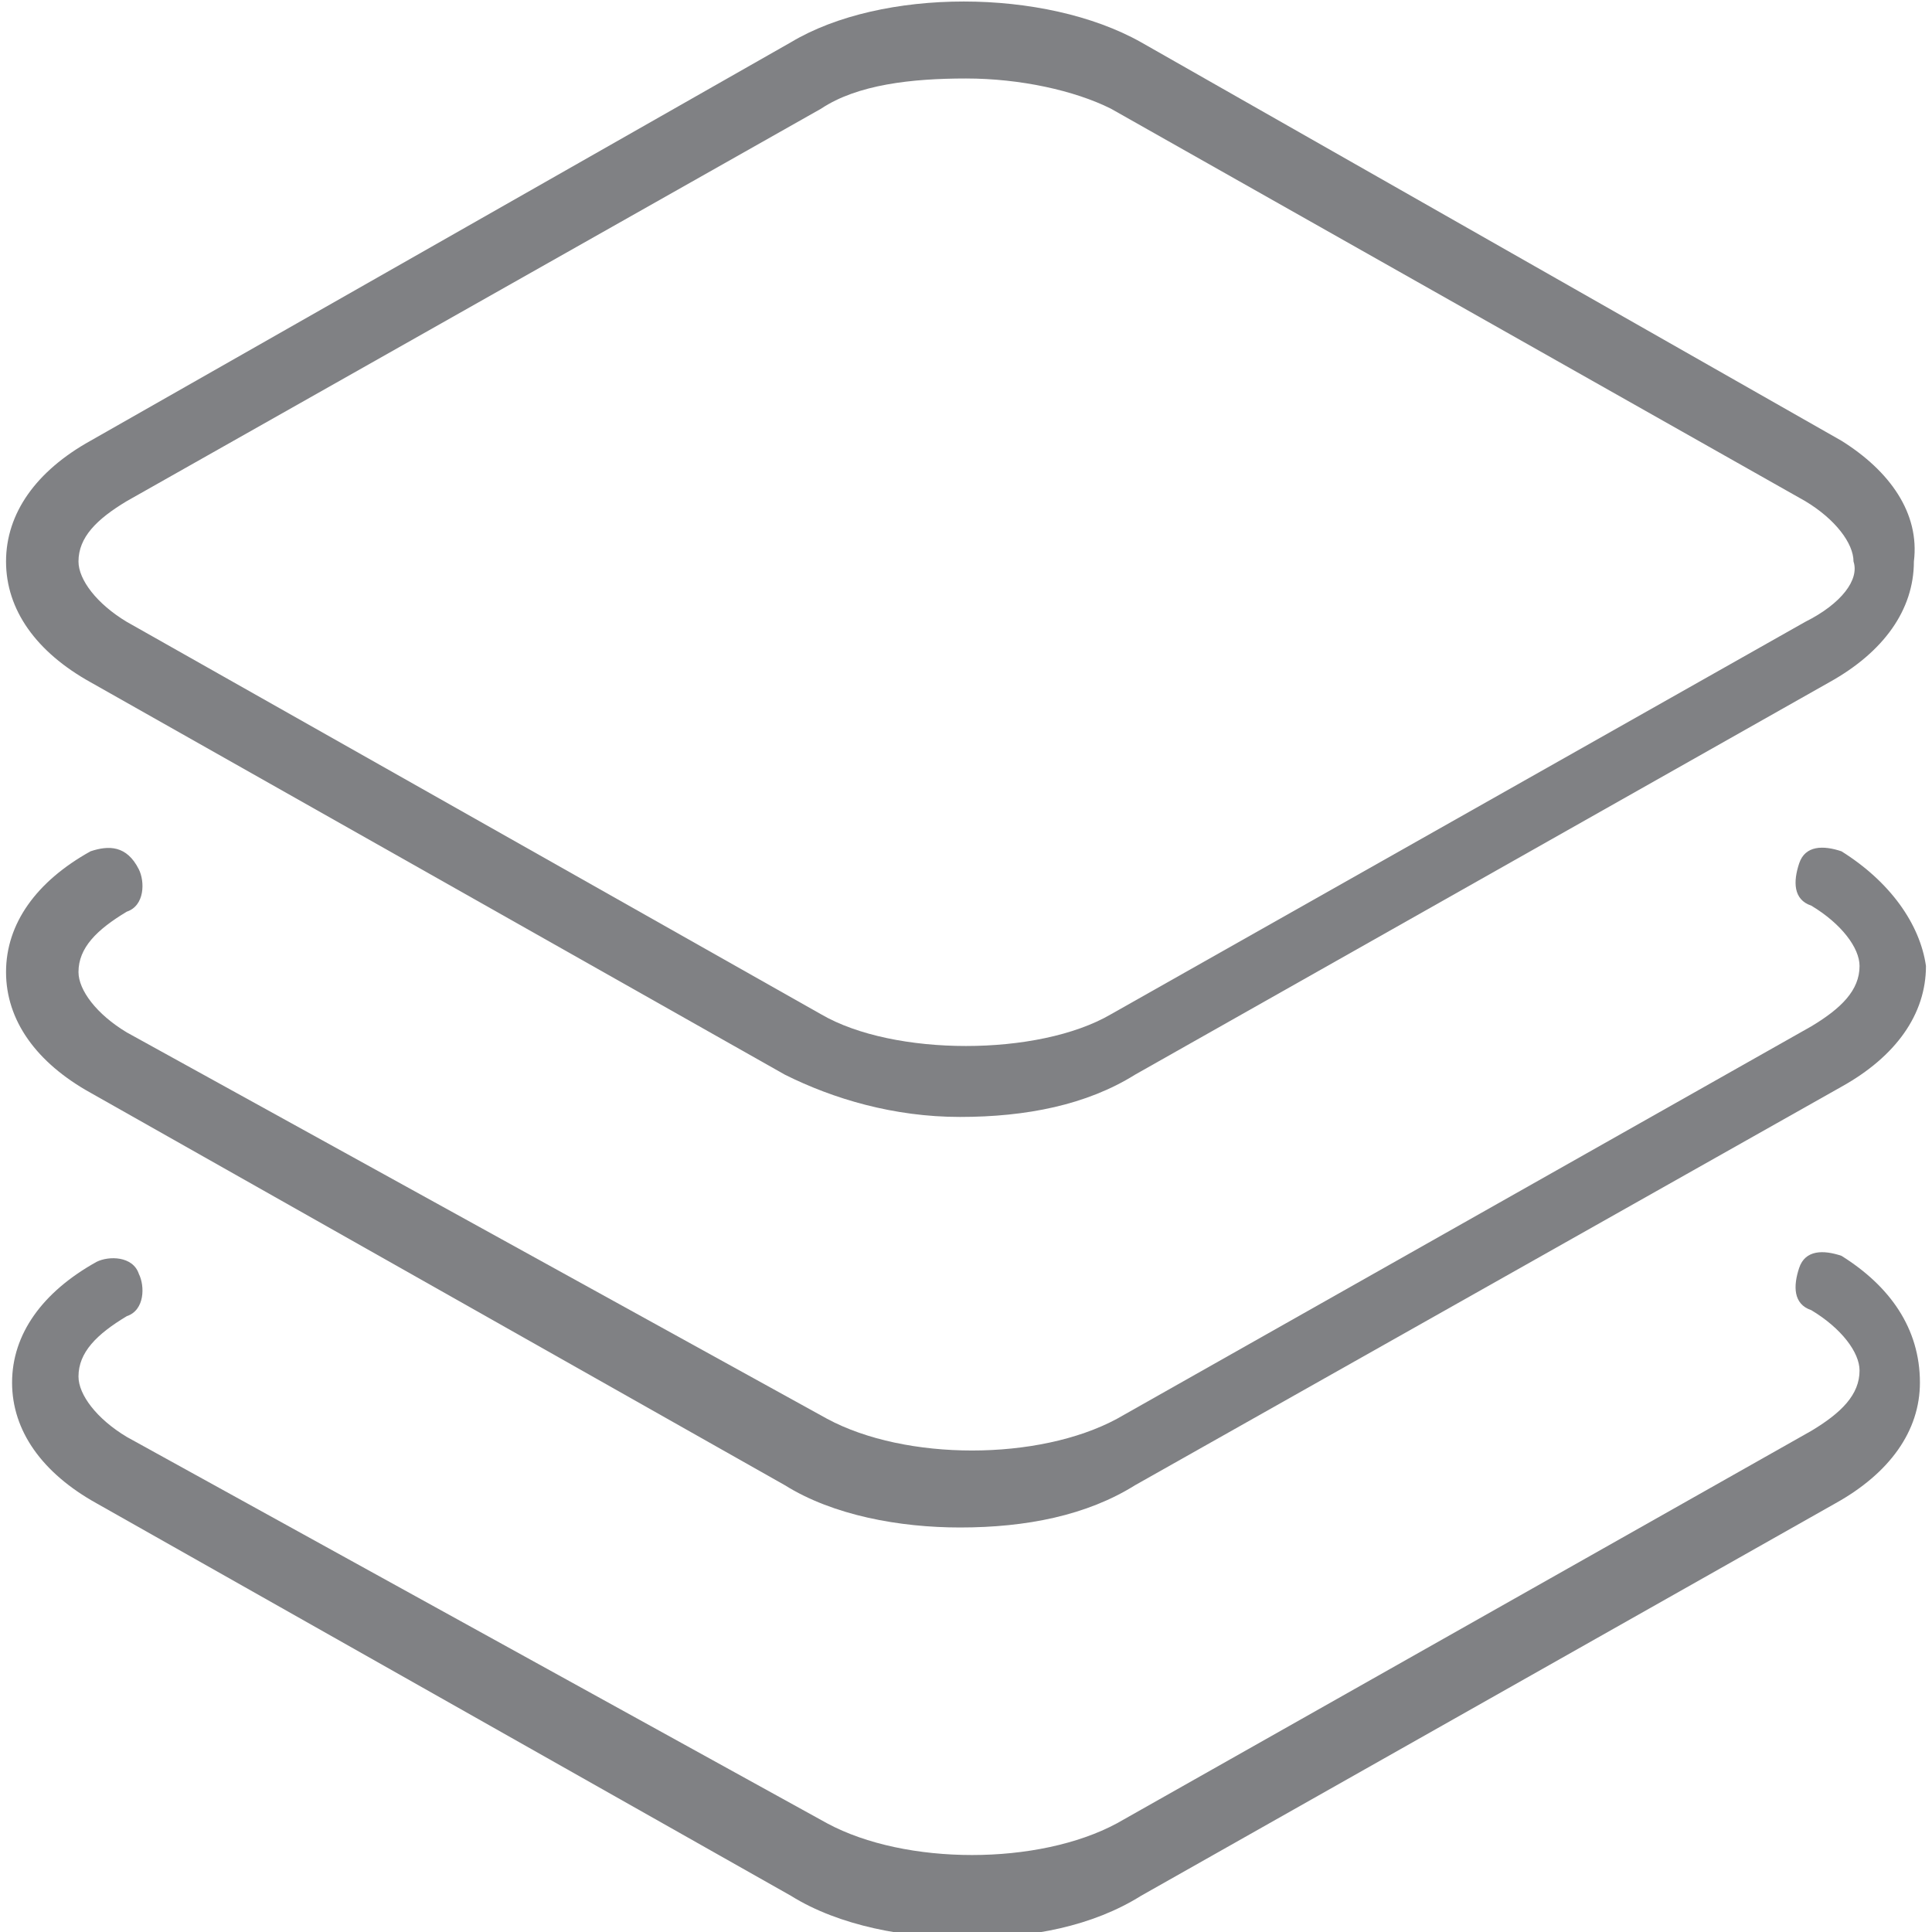 <svg xmlns="http://www.w3.org/2000/svg" xmlns:xlink="http://www.w3.org/1999/xlink" x="0px" y="0px"
	 viewBox="0 0 32 32" enable-background="new 0 0 32 32" xml:space="preserve">
	<path fill="#808184" d="M30.5,7.3L18.9,0.7c-1.6-0.9-4.3-0.9-5.8,0L1.5,7.3c-0.9,0.5-1.4,1.2-1.4,2c0,0.8,0.5,1.5,1.4,2l11.5,6.5
		c0.8,0.4,1.8,0.7,2.9,0.7c1.1,0,2.1-0.2,2.9-0.7l11.5-6.5c0.9-0.5,1.4-1.2,1.4-2C31.8,8.5,31.3,7.8,30.5,7.3z M29.9,10.3l-11.5,6.5
		c-1.2,0.7-3.6,0.7-4.8,0L2.1,10.3c-0.5-0.3-0.8-0.7-0.8-1c0-0.4,0.3-0.7,0.8-1l11.5-6.5c0.6-0.4,1.5-0.5,2.4-0.5
		c0.9,0,1.8,0.2,2.4,0.5l11.5,6.5c0.5,0.3,0.8,0.7,0.8,1C30.8,9.6,30.5,10,29.9,10.3z"/>
	<path fill="#808184" d="M30.5,14.1c-0.3-0.1-0.6-0.1-0.7,0.2c-0.1,0.3-0.1,0.6,0.2,0.7c0.5,0.3,0.8,0.7,0.8,1c0,0.4-0.3,0.7-0.8,1
		l-11.5,6.5c-1.3,0.7-3.5,0.7-4.8,0L2.1,17.1c-0.5-0.3-0.8-0.7-0.8-1c0-0.4,0.3-0.7,0.8-1c0.3-0.1,0.3-0.5,0.2-0.7
		C2.1,14,1.8,14,1.5,14.1c-0.9,0.5-1.4,1.2-1.4,2c0,0.8,0.5,1.5,1.4,2l11.5,6.5c0.8,0.5,1.9,0.7,2.9,0.7c1.1,0,2.1-0.2,2.9-0.7
		L30.5,18c0.9-0.5,1.4-1.2,1.4-2C31.8,15.3,31.3,14.6,30.5,14.1z"/>
	<path fill="#808184" d="M30.5,20.8c-0.3-0.1-0.6-0.1-0.7,0.2c-0.1,0.3-0.1,0.6,0.2,0.7c0.5,0.3,0.8,0.7,0.8,1c0,0.4-0.3,0.7-0.8,1
		l-11.5,6.5c-1.3,0.7-3.5,0.7-4.8,0L2.1,23.8c-0.5-0.3-0.8-0.7-0.8-1c0-0.4,0.3-0.7,0.8-1c0.3-0.1,0.3-0.5,0.2-0.7
		c-0.1-0.3-0.5-0.3-0.7-0.2c-0.9,0.5-1.4,1.2-1.4,2c0,0.8,0.5,1.5,1.4,2l11.5,6.5c0.8,0.5,1.9,0.7,2.9,0.7c1.1,0,2.1-0.2,2.9-0.7
		l11.5-6.5c0.9-0.5,1.4-1.2,1.4-2C31.8,22,31.3,21.3,30.5,20.8z"/>
</svg>